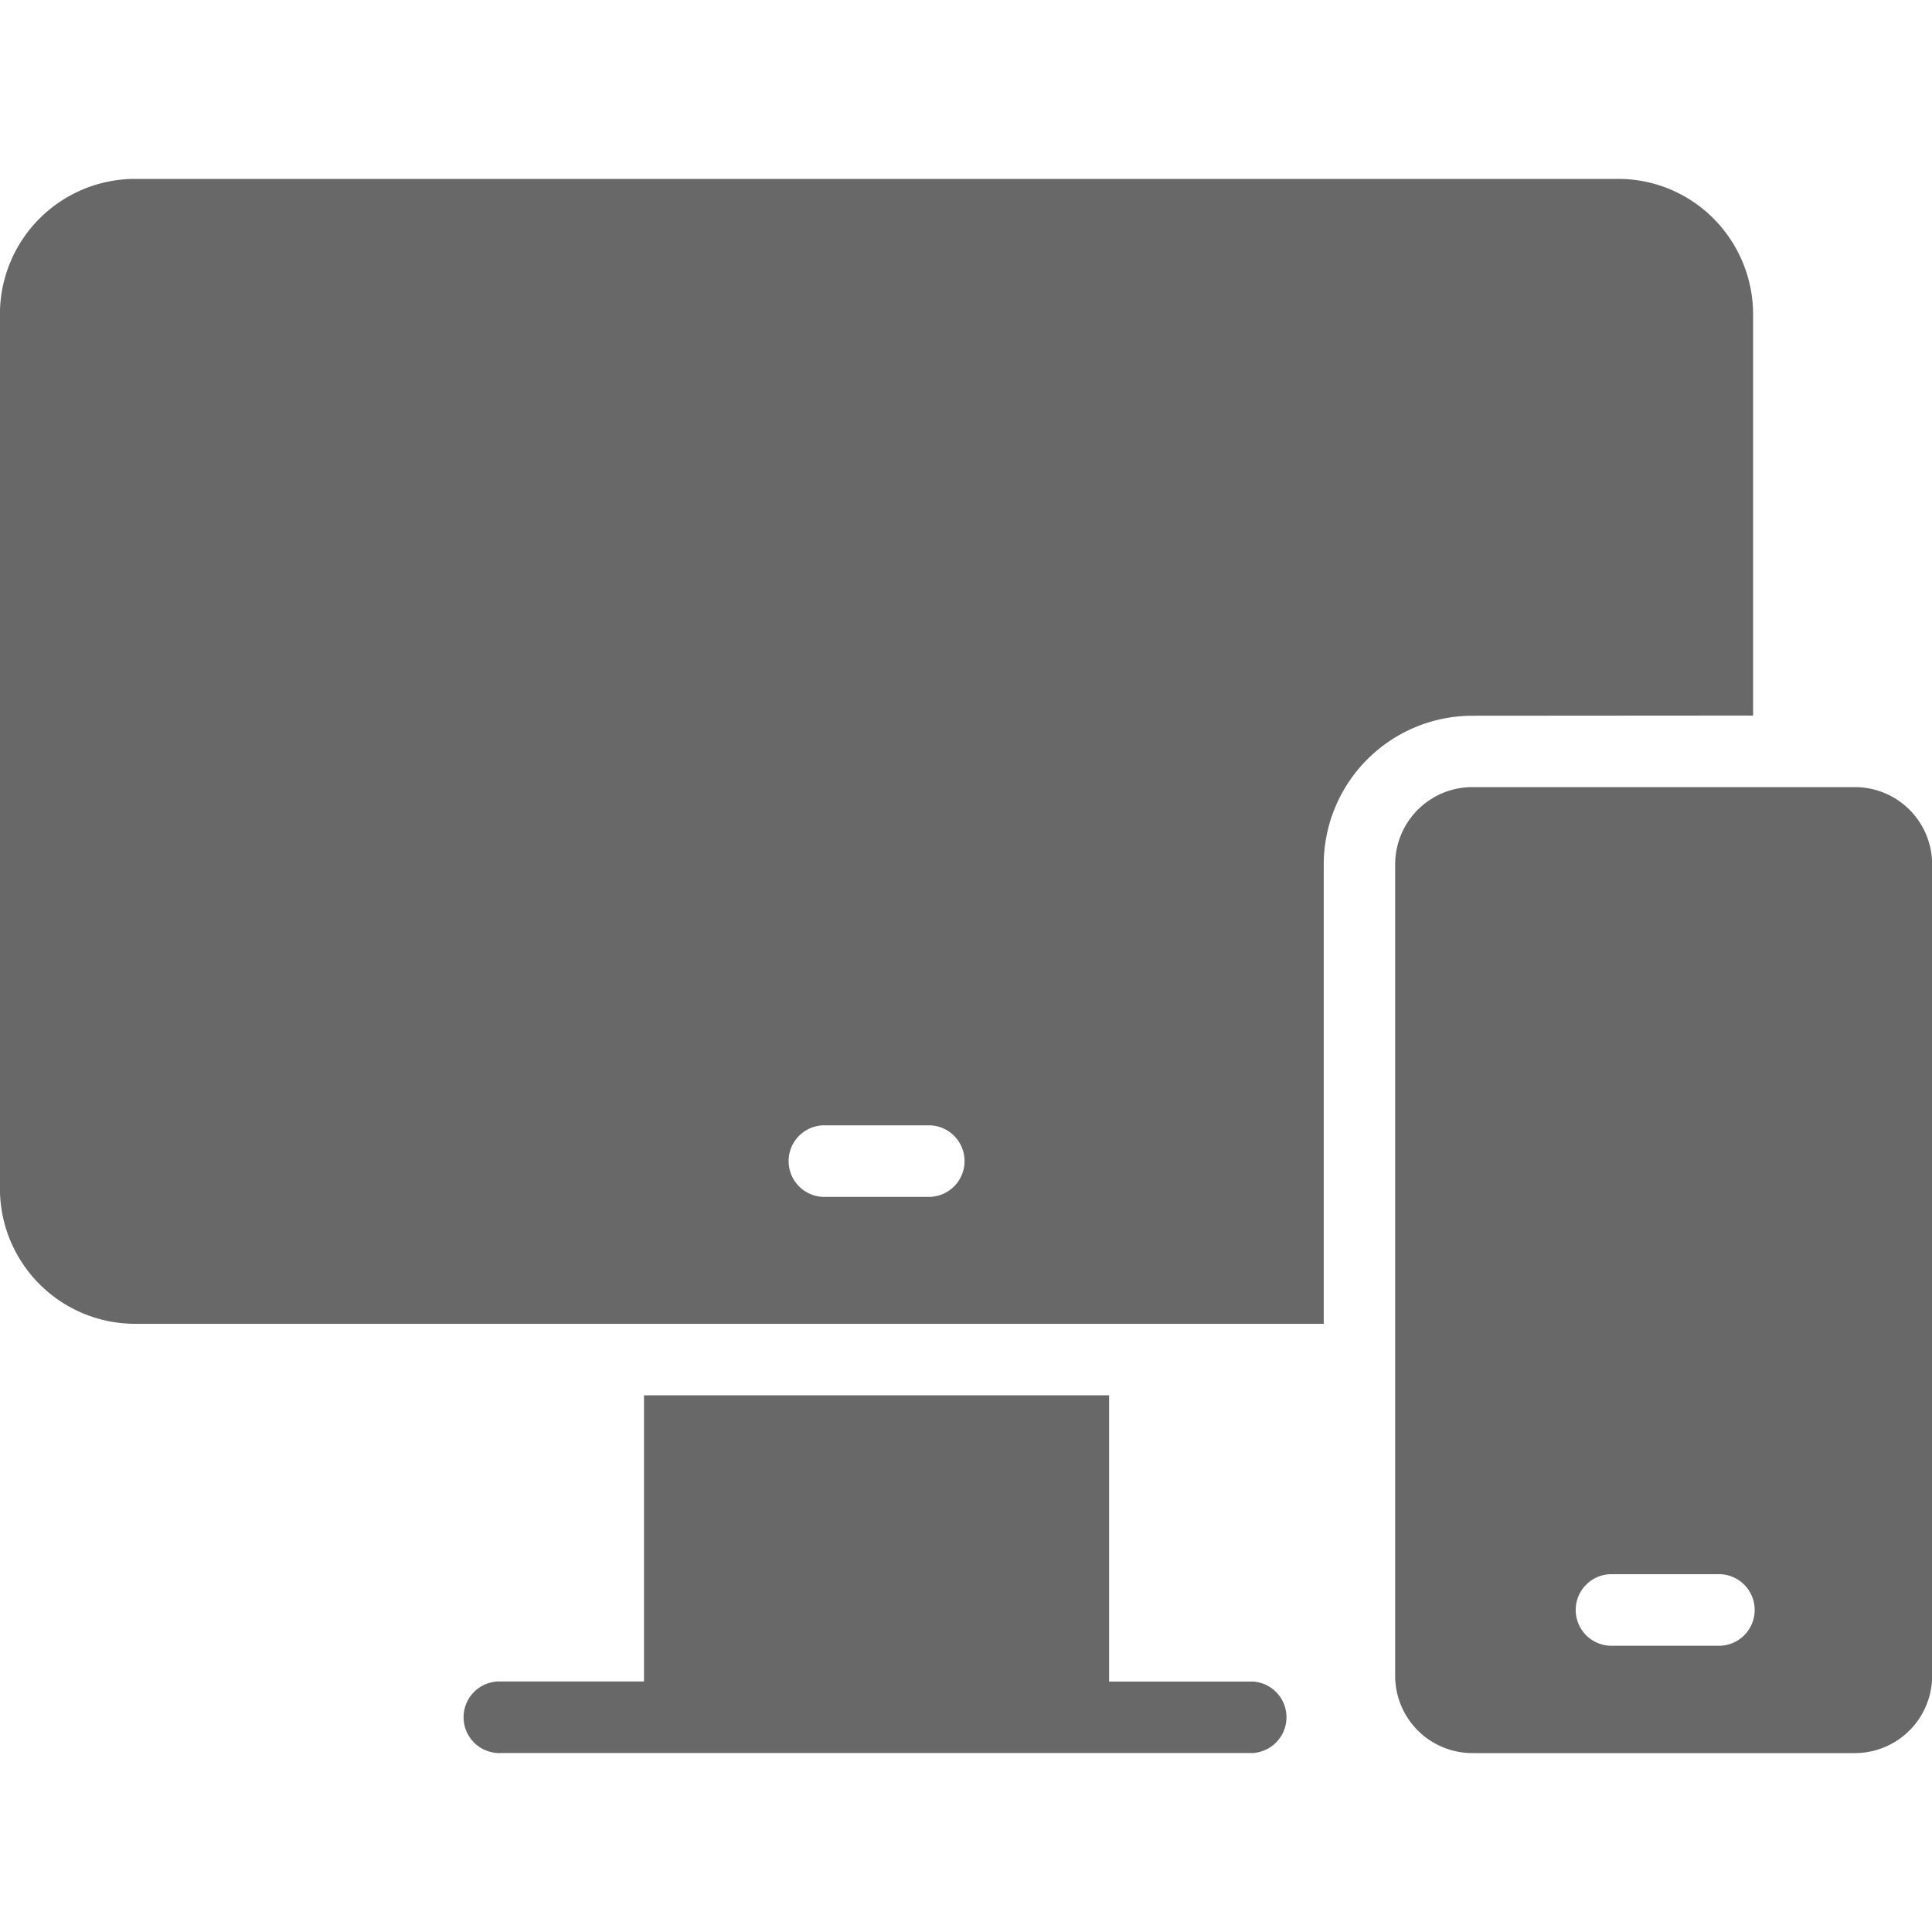 <svg xmlns="http://www.w3.org/2000/svg" xmlns:xlink="http://www.w3.org/1999/xlink" width="30" height="30" viewBox="0 0 30 30">
  <defs>
    <clipPath id="clip-path">
      <rect id="Rectangle_4654" data-name="Rectangle 4654" width="30" height="30" transform="translate(22)" fill="none"/>
    </clipPath>
  </defs>
  <g id="Mask_Group_301" data-name="Mask Group 301" transform="translate(-22)" clip-path="url(#clip-path)">
    <g id="device" transform="translate(19.222 -2.778)">
      <path id="Path_21321" data-name="Path 21321" d="M31.581,15H25.642a1.2,1.2,0,0,0-1.2,1.2V28.8a1.2,1.2,0,0,0,1.2,1.2H31.58a1.2,1.2,0,0,0,1.2-1.2V16.2A1.2,1.2,0,0,0,31.581,15ZM29.444,28.333H27.778a.556.556,0,0,1,0-1.111h1.667a.556.556,0,1,1,0,1.111Z" fill="#686868"/>
      <path id="Path_21322" data-name="Path 21322" d="M30,13.889V7.655a2.111,2.111,0,0,0-.615-1.484A2.085,2.085,0,0,0,27.9,5.556H4.877a2.1,2.1,0,0,0-2.1,2.1V21.234a2.1,2.1,0,0,0,2.1,2.1H23.333V16.2a2.311,2.311,0,0,1,2.308-2.308ZM17.222,21.363H15.556a.556.556,0,0,1,0-1.111h1.667a.556.556,0,0,1,0,1.111Z" fill="#686868"/>
      <path id="Path_21323" data-name="Path 21323" d="M22.222,28.889H20V24.444H12.778v4.444H10.556a.556.556,0,1,0,0,1.111H22.222a.556.556,0,0,0,0-1.111Z" fill="#686868"/>
    </g>
  </g>
</svg>
